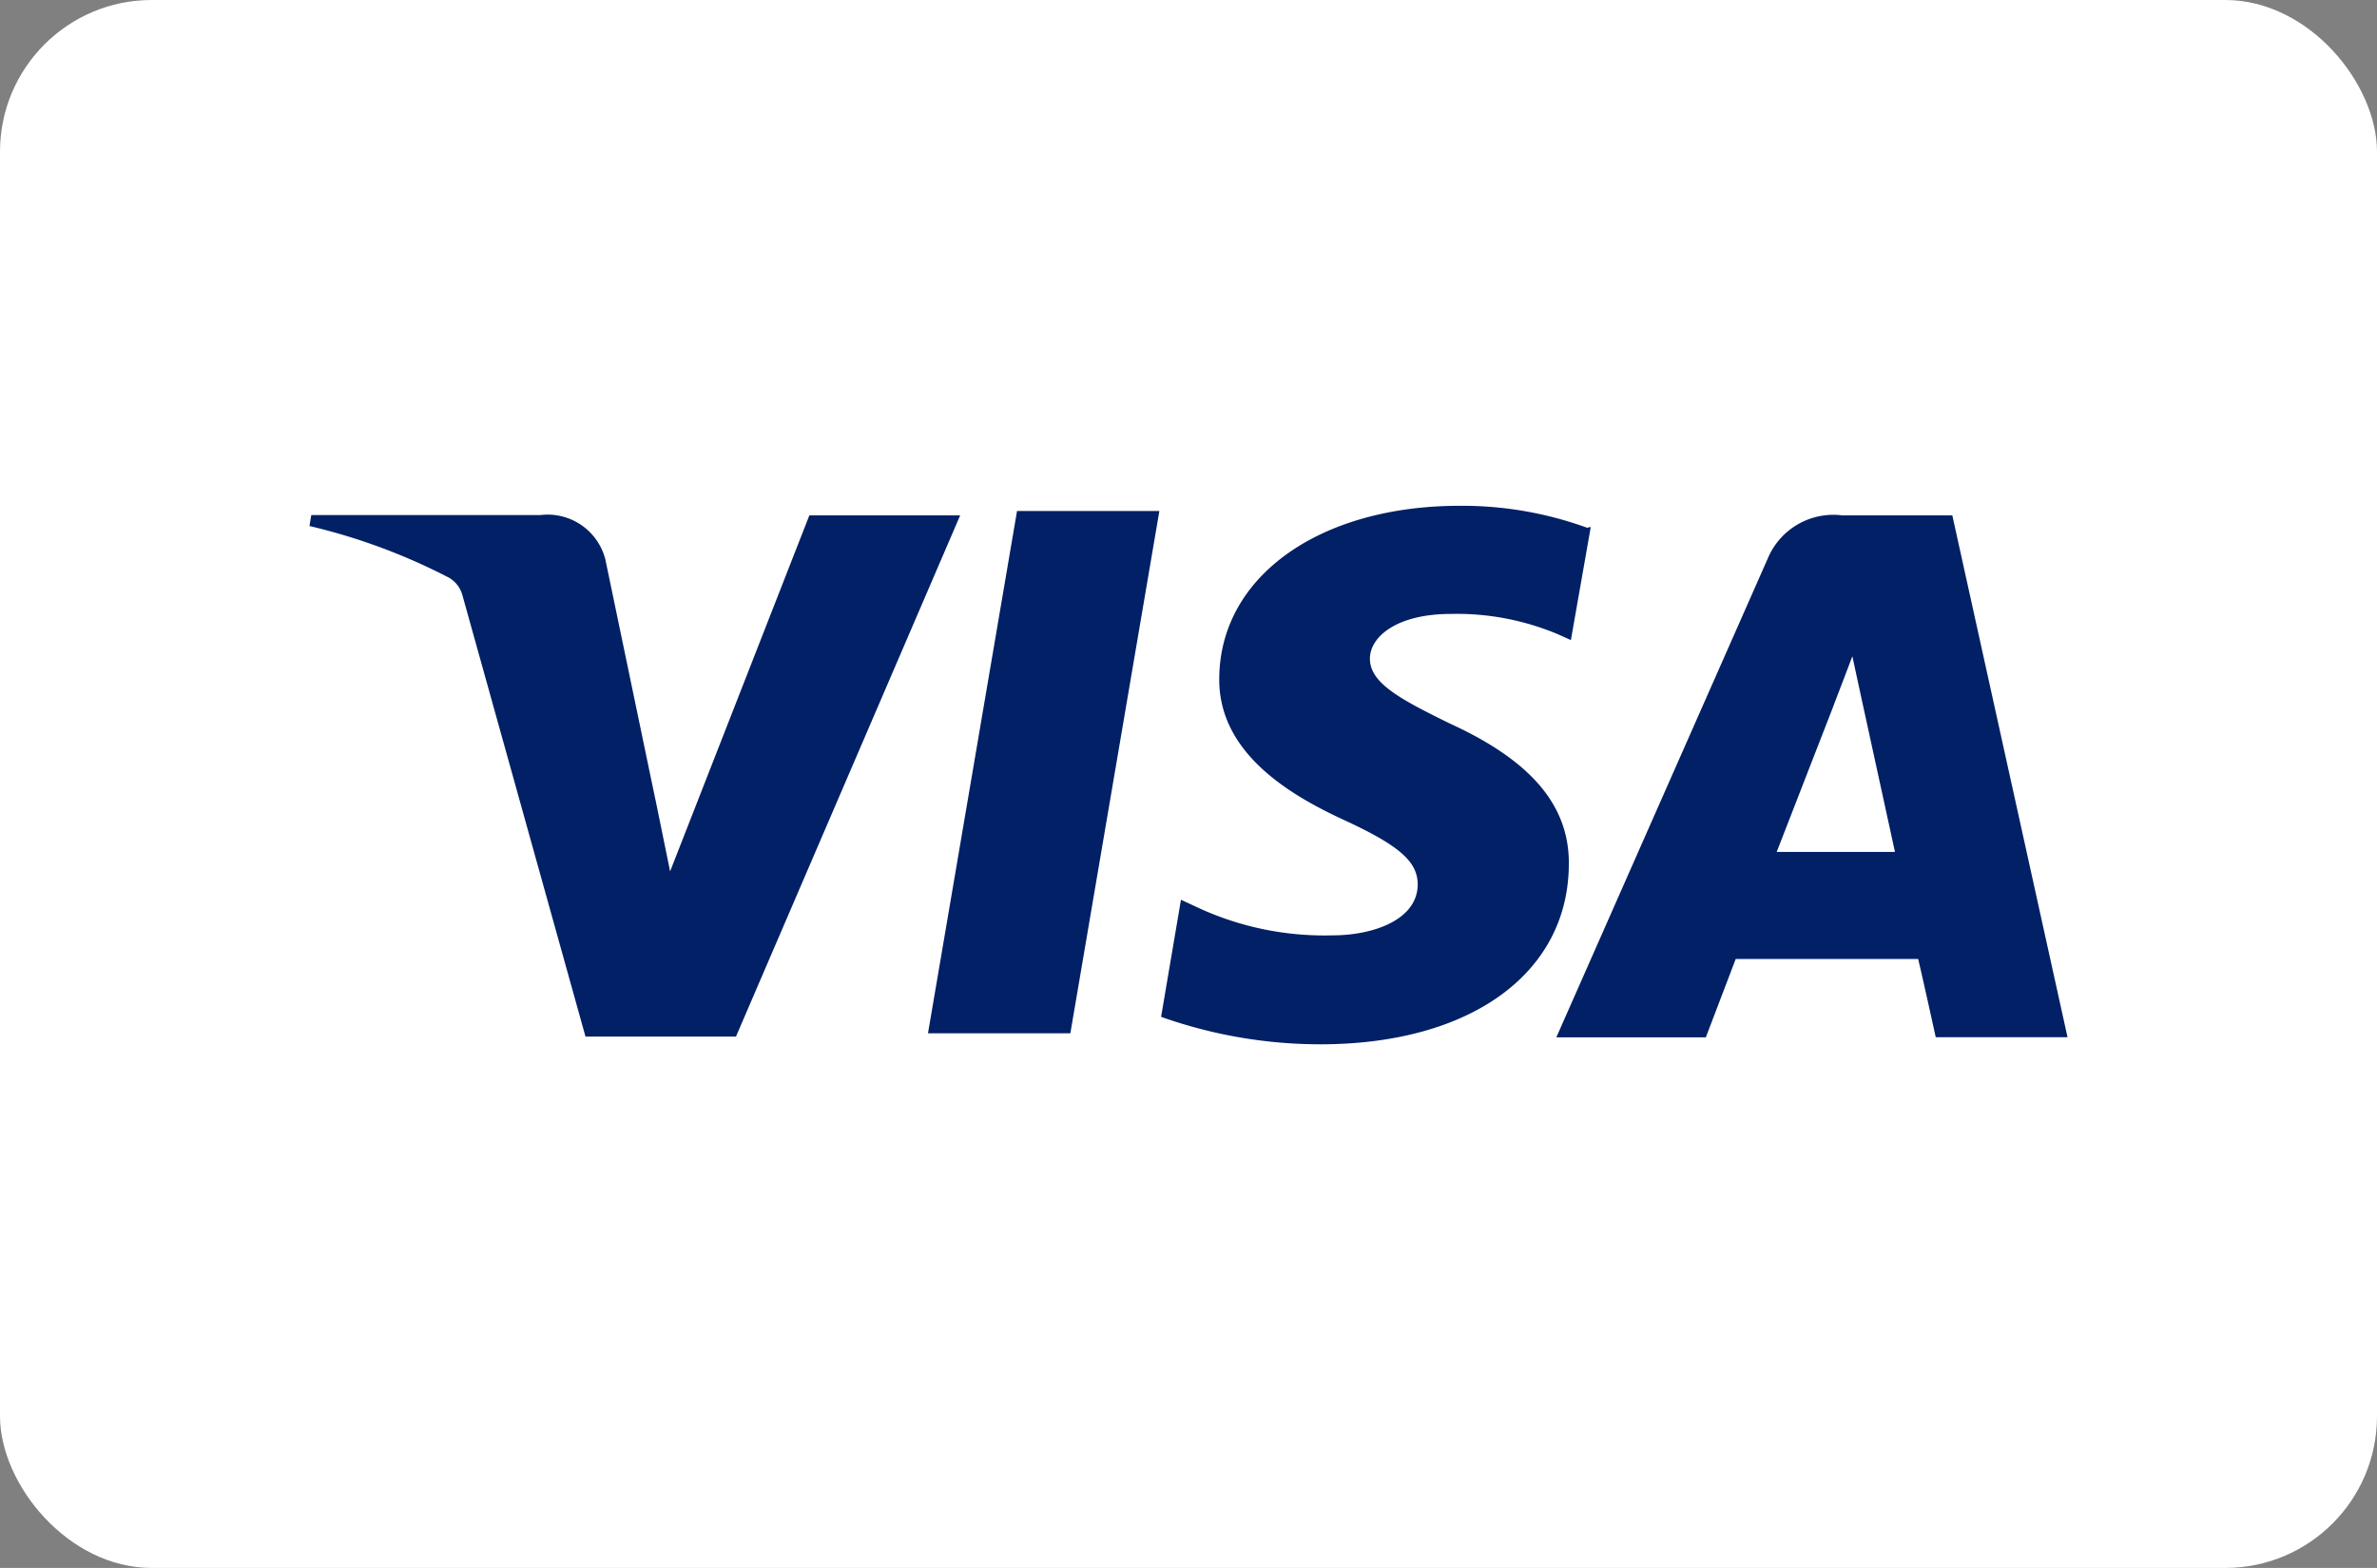 <?xml version="1.0" encoding="utf-8"?>
<svg xmlns="http://www.w3.org/2000/svg" width="47" height="31" viewBox="0 0 47 31"><rect x="0" y="0" width="47" height="31" fill="#808080" stroke="none"/><g transform="translate(-1789 -732.643)"><rect width="47" height="31" rx="3" transform="translate(1789 732.643)" fill="#fff"/><path d="M25.267,12.919a7.229,7.229,0,0,0-2.52-.436c-2.781,0-4.744,1.4-4.758,3.411-.017,1.477,1.4,2.309,2.464,2.8,1.1.507,1.463.826,1.46,1.282-.007.691-.876,1-1.683,1a5.954,5.954,0,0,1-2.652-.543l-.346-.161-.393,2.315a9.412,9.412,0,0,0,3.15.543c2.956,0,4.888-1.392,4.912-3.533.023-1.178-.739-2.071-2.348-2.807-.976-.478-1.585-.8-1.585-1.283,0-.429.52-.886,1.606-.886a5.156,5.156,0,0,1,2.107.4l.261.117.393-2.236-.068.014Zm7.217-.246H30.312a1.406,1.406,0,0,0-1.479.856l-4.179,9.464h2.956l.591-1.55,3.607,0c.088.362.348,1.547.348,1.547h2.606Zm-18.493-.087h2.814l-1.76,10.326H12.23l1.761-10.329ZM6.838,18.277l.293,1.434,2.753-7.038h2.982L8.433,22.978H5.458L3.024,14.25a.576.576,0,0,0-.261-.343A11.893,11.893,0,0,0,0,12.883l.036-.217H4.571a1.178,1.178,0,0,1,1.279.875l.988,4.741v0ZM29.01,19.33l1.123-2.888c-.014.029.232-.6.374-.985l.193.891.65,2.979H29.01v0Z" transform="translate(1795.119 730.16)" fill="#012065"/></g></svg>